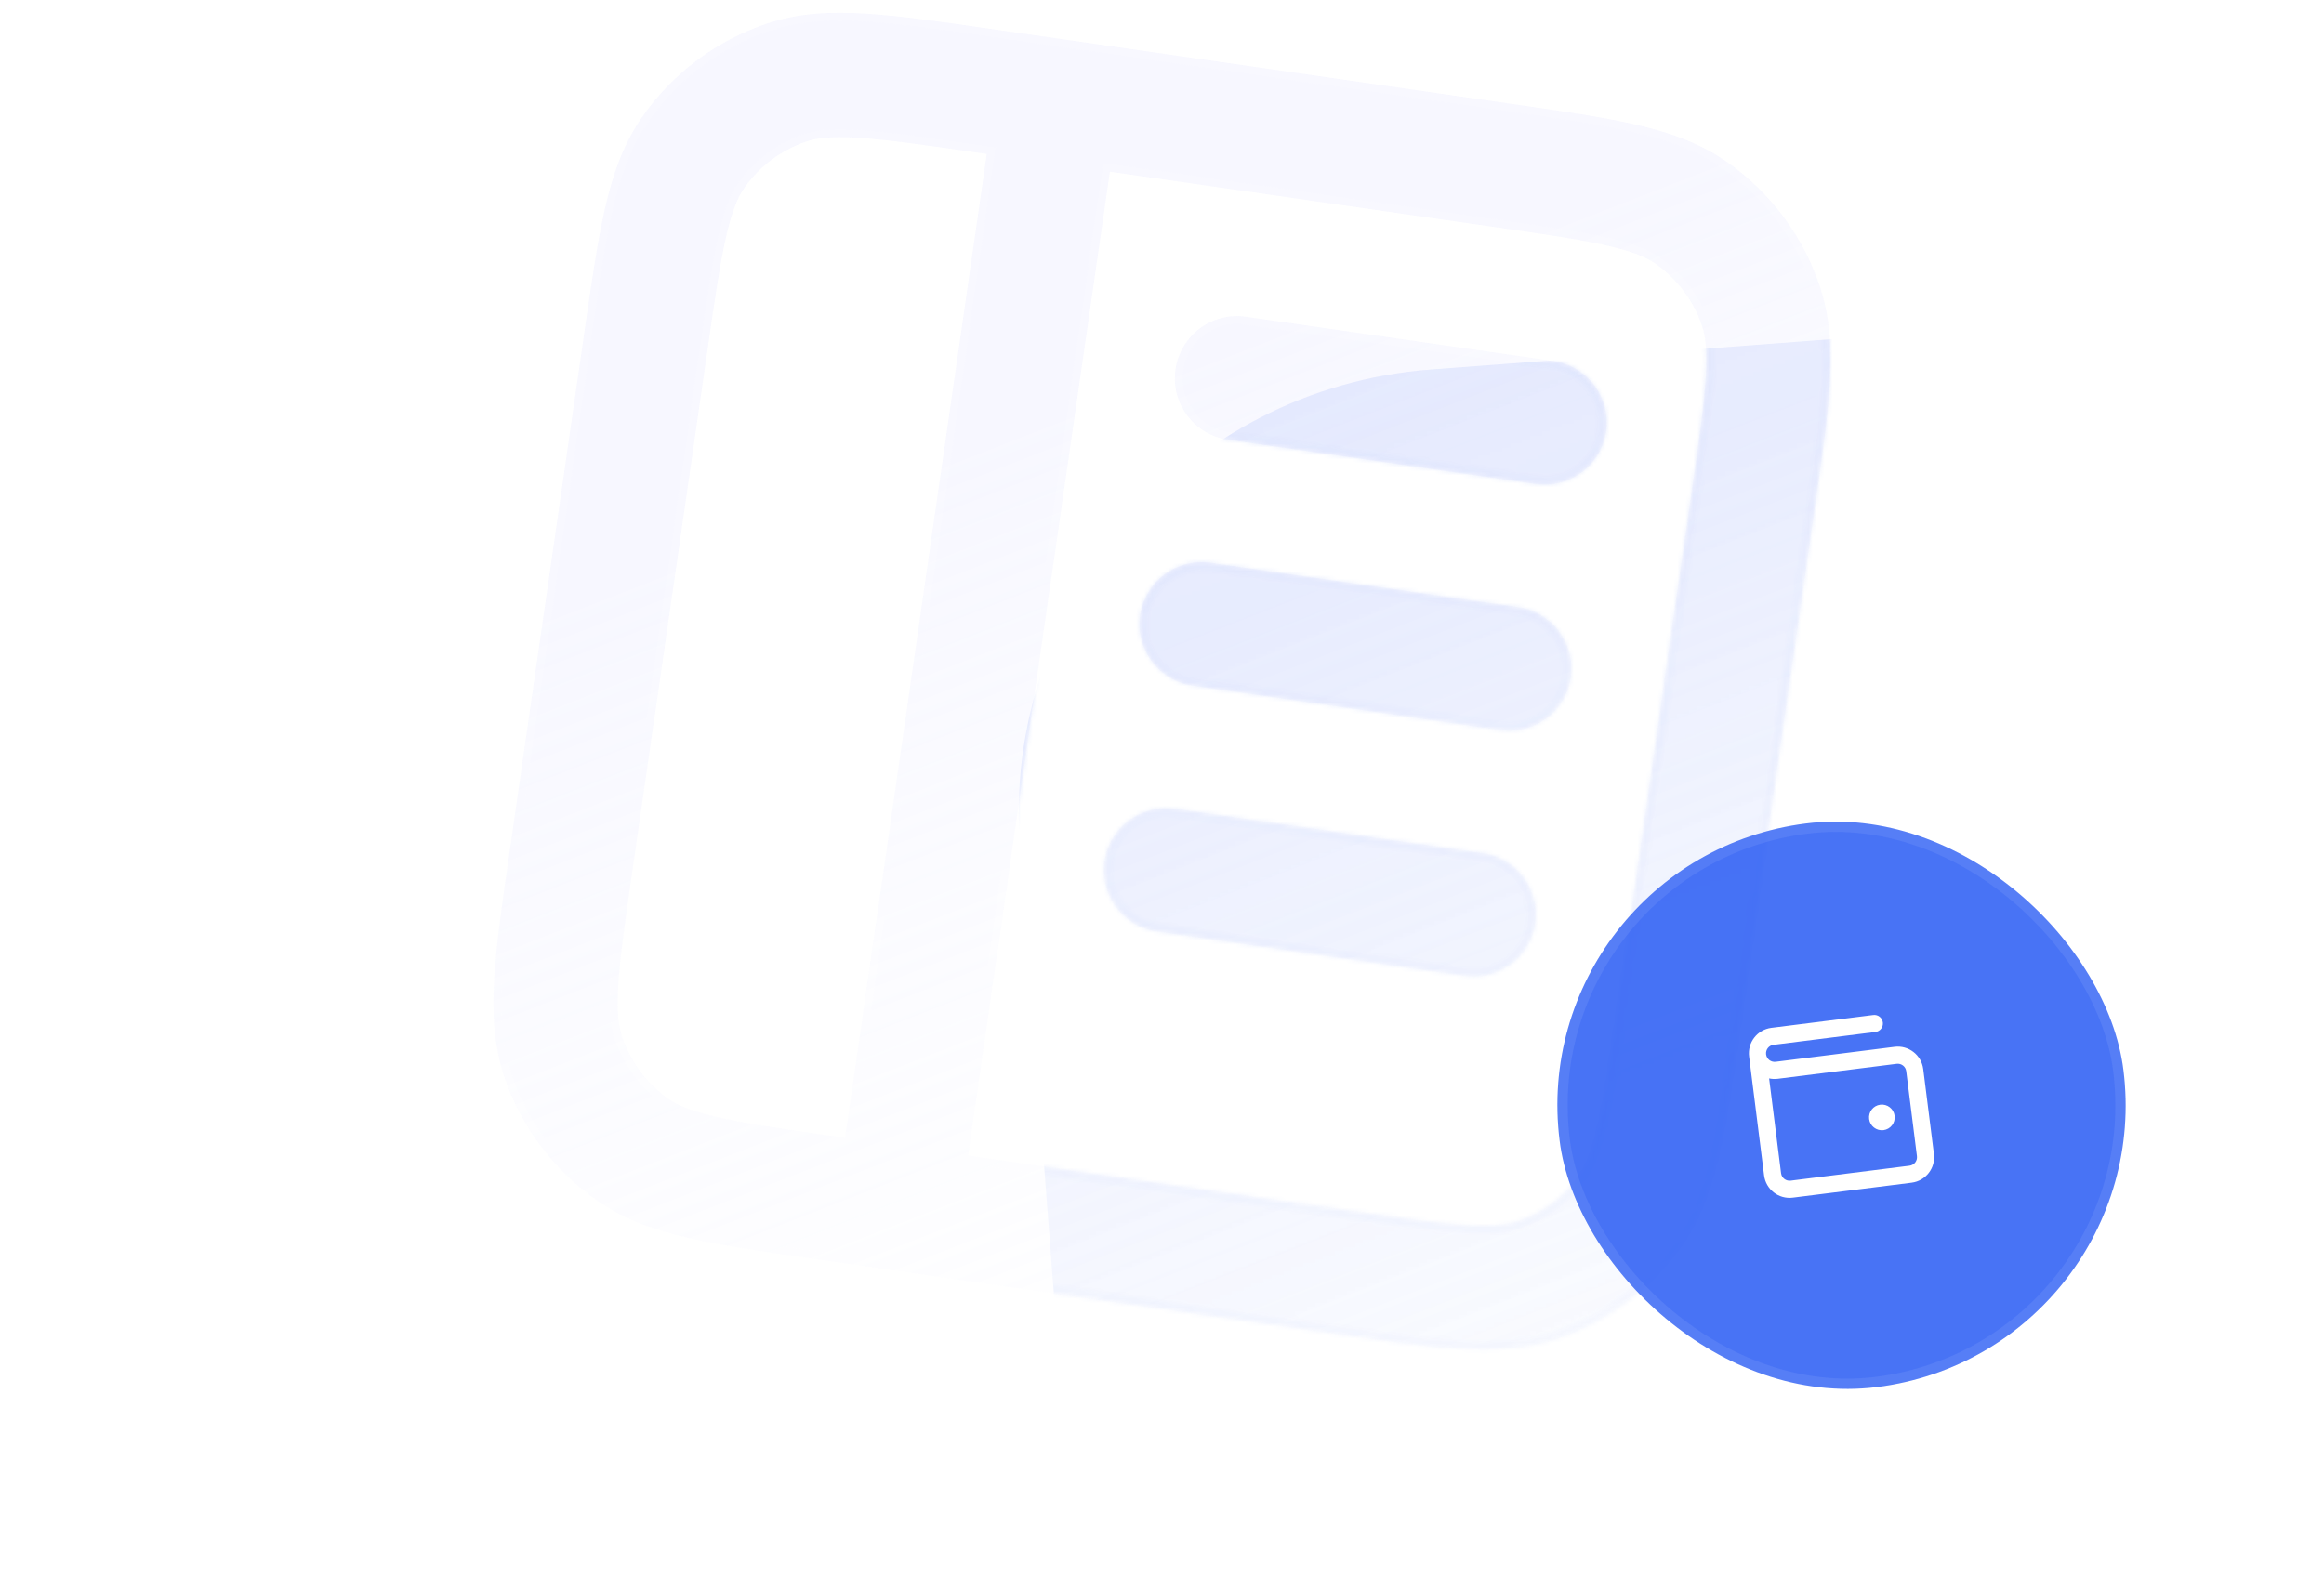<svg width="584" height="400" viewBox="0 0 584 400" fill="none" xmlns="http://www.w3.org/2000/svg">
<g clip-path="url(#clip0_1978_34656)">
<g filter="url(#filter0_b_1978_34656)">
<rect x="47.831" y="18.88" width="118.455" height="118.455" rx="59.227" transform="rotate(-8.504 47.831 18.88)" fill="white" fill-opacity="0.2"/>
<rect x="48.777" y="19.579" width="116.792" height="116.792" rx="58.396" transform="rotate(-8.504 48.777 19.579)" stroke="white" stroke-opacity="0.08" stroke-width="1.663"/>
</g>
<g clip-path="url(#clip1_1978_34656)">
<path fill-rule="evenodd" clip-rule="evenodd" d="M112.031 50.48L112.031 50.48L112.031 50.48ZM112.463 50.619L129.447 56.158L114.825 66.422L97.841 60.883L112.463 50.619ZM114.453 66.681C114.453 66.681 114.453 66.681 114.453 66.681L114.453 66.681ZM115.257 66.561C115.257 66.561 115.257 66.561 115.257 66.561L115.257 66.561ZM112.835 50.36L112.835 50.36L112.835 50.36ZM111.281 46.564C111.642 46.439 112.024 46.382 112.407 46.396C112.86 46.413 113.283 46.555 113.487 46.623C113.508 46.63 113.527 46.636 113.543 46.642L134.637 53.52C135.378 53.762 135.919 54.402 136.034 55.173C136.149 55.944 135.819 56.714 135.181 57.162L117.022 69.909C117.008 69.919 116.992 69.931 116.974 69.944C116.799 70.069 116.436 70.328 116.007 70.477C115.646 70.602 115.264 70.659 114.881 70.645C114.428 70.628 114.005 70.487 113.801 70.418C113.78 70.411 113.761 70.405 113.745 70.399L92.651 63.521C91.91 63.279 91.369 62.639 91.254 61.868C91.139 61.097 91.469 60.328 92.107 59.88L110.266 47.132C110.28 47.122 110.296 47.111 110.314 47.098C110.489 46.972 110.853 46.713 111.281 46.564ZM92.854 71.103C93.207 70.023 94.368 69.432 95.449 69.785L116.347 76.6L134.338 63.97C135.268 63.317 136.552 63.542 137.205 64.472C137.858 65.402 137.633 66.686 136.703 67.339L118.544 80.087C118.53 80.097 118.514 80.108 118.496 80.121C118.32 80.246 117.957 80.505 117.529 80.654C117.167 80.779 116.786 80.837 116.403 80.822C115.95 80.806 115.527 80.664 115.323 80.595C115.302 80.588 115.283 80.582 115.267 80.577L94.173 73.698C93.092 73.346 92.502 72.184 92.854 71.103ZM115.975 76.858C115.975 76.859 115.975 76.859 115.975 76.858L115.975 76.858ZM116.779 76.738C116.779 76.738 116.779 76.738 116.779 76.738L116.779 76.738ZM94.376 81.281C94.728 80.2 95.89 79.61 96.971 79.962L117.869 86.777L135.86 74.147C136.79 73.494 138.074 73.719 138.727 74.649C139.38 75.58 139.155 76.863 138.225 77.516L120.066 90.264C120.052 90.274 120.035 90.285 120.017 90.298C119.842 90.424 119.479 90.683 119.051 90.831C118.689 90.957 118.307 91.014 117.925 91C117.472 90.983 117.049 90.841 116.844 90.773C116.823 90.766 116.805 90.759 116.788 90.754L95.695 83.875C94.614 83.523 94.024 82.361 94.376 81.281Z" fill="white"/>
</g>
<g clip-path="url(#clip2_1978_34656)">
<g filter="url(#filter1_b_1978_34656)">
<path fill-rule="evenodd" clip-rule="evenodd" d="M248.7 7.237L379.819 26.119C392.262 27.91 402.531 29.389 410.798 31.277C419.385 33.238 427.152 35.912 434.104 40.815C444.884 48.418 452.981 59.239 457.233 71.727C459.975 79.779 460.349 87.985 459.807 96.776C459.286 105.24 457.807 115.509 456.015 127.952L437.133 259.072C435.342 271.514 433.863 281.784 431.975 290.051C430.014 298.637 427.34 306.404 422.437 313.356C414.834 324.136 404.013 332.233 391.526 336.485C383.473 339.228 375.267 339.601 366.476 339.06C358.012 338.538 347.743 337.06 335.3 335.268L204.18 316.386C191.738 314.594 181.469 313.115 173.202 311.227C164.615 309.266 156.848 306.592 149.896 301.689C139.116 294.086 131.019 283.265 126.767 270.778C124.024 262.725 123.651 254.519 124.192 245.728C124.714 237.264 126.193 226.995 127.985 214.552L146.867 83.433C148.658 70.99 150.137 60.721 152.025 52.454C153.986 43.867 156.66 36.1 161.563 29.148C169.166 18.368 179.987 10.271 192.474 6.019C200.527 3.277 208.733 2.903 217.524 3.445C225.988 3.966 236.257 5.445 248.7 7.237ZM243.277 290.46L339.114 304.261C352.354 306.167 361.357 307.451 368.396 307.885C375.252 308.307 378.862 307.803 381.457 306.919C387.701 304.793 393.111 300.744 396.913 295.354C398.493 293.114 399.996 289.793 401.525 283.096C403.096 276.221 404.404 267.222 406.31 253.981L425.008 124.139C426.915 110.898 428.199 101.896 428.633 94.856C429.055 88 428.55 84.39 427.667 81.795C425.541 75.551 421.492 70.141 416.102 66.339C413.862 64.759 410.541 63.256 403.844 61.727C396.968 60.157 387.969 58.848 374.729 56.942L278.893 43.141L243.277 290.46ZM247.978 38.689L212.363 286.008L209.271 285.563C196.031 283.656 187.032 282.348 180.156 280.777C173.459 279.248 170.138 277.745 167.898 276.165C162.508 272.364 158.459 266.953 156.333 260.709C155.449 258.114 154.945 254.504 155.367 247.648C155.801 240.609 157.085 231.606 158.991 218.366L177.689 88.523C179.596 75.283 180.904 66.284 182.475 59.408C184.004 52.711 185.507 49.39 187.087 47.15C190.888 41.76 196.299 37.712 202.543 35.585C205.138 34.702 208.748 34.197 215.604 34.619C222.643 35.053 231.646 36.337 244.886 38.244L247.978 38.689ZM295.401 92.852C296.63 84.315 304.547 78.391 313.084 79.621L390.372 90.75C398.909 91.98 404.832 99.897 403.603 108.434C402.374 116.971 394.457 122.895 385.92 121.665L308.632 110.535C300.096 109.306 294.172 101.389 295.401 92.852ZM286.497 154.682C287.727 146.145 295.644 140.221 304.181 141.45L381.468 152.58C390.005 153.809 395.929 161.726 394.699 170.263C393.47 178.8 385.553 184.724 377.016 183.495L299.729 172.365C291.192 171.136 285.268 163.219 286.497 154.682ZM277.593 216.511C278.823 207.975 286.74 202.051 295.277 203.28L372.564 214.41C381.101 215.639 387.025 223.556 385.795 232.093C384.566 240.63 376.649 246.554 368.112 245.325L290.825 234.195C282.288 232.966 276.364 225.048 277.593 216.511Z" fill="url(#paint0_linear_1978_34656)" fill-opacity="0.26"/>
<path d="M242.288 290.317L242.145 291.307L243.135 291.449L338.971 305.25C352.195 307.155 361.245 308.446 368.334 308.883C375.252 309.309 379.01 308.809 381.78 307.866C388.223 305.671 393.807 301.493 397.73 295.931C399.417 293.539 400.957 290.076 402.5 283.319C404.082 276.394 405.396 267.347 407.3 254.124L425.998 124.281C427.903 111.057 429.194 102.007 429.631 94.918C430.057 88 429.557 84.243 428.613 81.472C426.419 75.029 422.241 69.445 416.678 65.522C414.287 63.835 410.823 62.295 404.066 60.752C397.142 59.17 388.095 57.856 374.871 55.952L279.035 42.151L278.045 42.008L277.903 42.998L242.288 290.317ZM248.968 38.831L249.11 37.842L248.12 37.699L245.029 37.254C231.805 35.35 222.755 34.058 215.666 33.621C208.748 33.195 204.99 33.695 202.22 34.639C195.777 36.833 190.193 41.011 186.27 46.574C184.583 48.965 183.043 52.429 181.5 59.186C179.918 66.11 178.604 75.157 176.7 88.381L158.002 218.223C156.097 231.447 154.806 240.497 154.369 247.586C153.943 254.504 154.443 258.262 155.387 261.032C157.581 267.475 161.759 273.059 167.322 276.982C169.713 278.669 173.176 280.209 179.933 281.752C186.858 283.334 195.905 284.648 209.129 286.552L212.22 286.998L213.21 287.14L213.352 286.15L248.968 38.831ZM248.557 8.227L379.677 27.108C392.134 28.902 402.357 30.375 410.576 32.252C419.101 34.199 426.727 36.836 433.527 41.632C444.135 49.114 452.102 59.761 456.287 72.049C458.969 79.927 459.347 87.986 458.809 96.715C458.291 105.129 456.82 115.352 455.026 127.809L436.144 258.929C434.35 271.386 432.877 281.61 431 289.828C429.053 298.354 426.417 305.979 421.62 312.78C414.139 323.387 403.491 331.354 391.203 335.539C383.325 338.222 375.266 338.599 366.537 338.062C358.123 337.543 347.9 336.072 335.443 334.278L204.323 315.396C191.866 313.602 181.643 312.129 173.424 310.252C164.899 308.305 157.273 305.669 150.472 300.872C139.865 293.391 131.898 282.743 127.713 270.455C125.031 262.578 124.653 254.518 125.191 245.79C125.709 237.376 127.18 227.152 128.974 214.695L147.856 83.576L146.867 83.433L147.856 83.576C149.65 71.118 151.123 60.895 153 52.676C154.947 44.151 157.583 36.526 162.38 29.725C169.861 19.117 180.509 11.15 192.797 6.965C200.675 4.283 208.734 3.905 217.462 4.443C225.877 4.961 236.1 6.432 248.557 8.227ZM296.391 92.995C297.541 85.004 304.952 79.46 312.942 80.61L390.229 91.74C398.219 92.891 403.764 100.301 402.613 108.291C401.463 116.281 394.052 121.826 386.062 120.675L308.775 109.546C300.785 108.395 295.24 100.985 296.391 92.995ZM287.487 154.824C288.638 146.834 296.048 141.289 304.038 142.44L381.325 153.57C389.315 154.72 394.86 162.131 393.709 170.121C392.559 178.111 385.149 183.656 377.158 182.505L299.871 171.375C291.881 170.225 286.336 162.815 287.487 154.824ZM278.583 216.654C279.734 208.664 287.144 203.119 295.134 204.27L372.421 215.4C380.412 216.55 385.956 223.96 384.806 231.951C383.655 239.941 376.245 245.485 368.255 244.335L290.967 233.205C282.977 232.054 277.433 224.644 278.583 216.654Z" stroke="white" stroke-opacity="0.06" stroke-width="2"/>
</g>
<mask id="mask0_1978_34656" style="mask-type:alpha" maskUnits="userSpaceOnUse" x="123" y="3" width="338" height="337">
<path fill-rule="evenodd" clip-rule="evenodd" d="M248.7 7.237L379.819 26.119C392.262 27.91 402.531 29.389 410.798 31.277C419.385 33.238 427.152 35.912 434.104 40.815C444.884 48.418 452.981 59.239 457.233 71.727C459.975 79.779 460.349 87.985 459.807 96.776C459.286 105.24 457.807 115.509 456.015 127.952L437.133 259.072C435.342 271.514 433.863 281.784 431.975 290.051C430.014 298.637 427.34 306.404 422.437 313.356C414.834 324.136 404.013 332.233 391.526 336.485C383.473 339.228 375.267 339.601 366.476 339.06C358.012 338.538 347.743 337.06 335.3 335.268L204.18 316.386C191.738 314.594 181.469 313.115 173.202 311.227C164.615 309.266 156.848 306.592 149.896 301.689C139.116 294.086 131.019 283.265 126.767 270.778C124.024 262.725 123.651 254.519 124.192 245.728C124.714 237.264 126.193 226.995 127.985 214.552L146.867 83.433C148.658 70.99 150.137 60.721 152.025 52.454C153.986 43.867 156.66 36.1 161.563 29.148C169.166 18.368 179.987 10.271 192.474 6.019C200.527 3.277 208.733 2.903 217.524 3.445C225.988 3.966 236.257 5.445 248.7 7.237ZM243.277 290.46L339.114 304.261C352.354 306.167 361.357 307.451 368.396 307.885C375.252 308.307 378.862 307.803 381.457 306.919C387.701 304.793 393.111 300.744 396.913 295.354C398.493 293.114 399.996 289.793 401.525 283.096C403.096 276.221 404.404 267.222 406.31 253.981L425.008 124.139C426.915 110.898 428.199 101.896 428.633 94.856C429.055 88 428.55 84.39 427.667 81.795C425.541 75.551 421.492 70.141 416.102 66.339C413.862 64.759 410.541 63.256 403.844 61.727C396.968 60.157 387.969 58.848 374.729 56.942L278.893 43.141L243.277 290.46ZM247.978 38.689L212.363 286.008L209.271 285.563C196.031 283.656 187.032 282.348 180.156 280.777C173.459 279.248 170.138 277.745 167.898 276.165C162.508 272.364 158.459 266.953 156.333 260.709C155.449 258.114 154.945 254.504 155.367 247.648C155.801 240.609 157.085 231.606 158.991 218.366L177.689 88.523C179.596 75.283 180.904 66.284 182.475 59.408C184.004 52.711 185.507 49.39 187.087 47.15C190.888 41.76 196.299 37.712 202.543 35.585C205.138 34.702 208.748 34.197 215.604 34.619C222.643 35.053 231.646 36.337 244.886 38.244L247.978 38.689ZM295.401 92.852C296.63 84.315 304.547 78.391 313.084 79.621L390.372 90.75C398.908 91.98 404.832 99.897 403.603 108.434C402.374 116.971 394.457 122.895 385.92 121.665L308.632 110.535C300.096 109.306 294.172 101.389 295.401 92.852ZM286.497 154.682C287.727 146.145 295.644 140.221 304.181 141.45L381.468 152.58C390.005 153.809 395.929 161.726 394.699 170.263C393.47 178.8 385.553 184.724 377.016 183.495L299.729 172.365C291.192 171.136 285.268 163.219 286.497 154.682ZM277.593 216.511C278.823 207.975 286.74 202.051 295.277 203.28L372.564 214.41C381.101 215.639 387.025 223.556 385.795 232.093C384.566 240.63 376.649 246.554 368.112 245.325L290.825 234.195C282.288 232.966 276.364 225.048 277.593 216.511Z" fill="url(#paint1_linear_1978_34656)" fill-opacity="0.26"/>
<path d="M242.288 290.317L242.145 291.307L243.135 291.449L338.971 305.25C352.195 307.155 361.245 308.446 368.334 308.883C375.252 309.309 379.01 308.809 381.78 307.866C388.223 305.671 393.807 301.493 397.73 295.931C399.417 293.539 400.957 290.076 402.5 283.319C404.082 276.394 405.396 267.347 407.3 254.124L425.998 124.281C427.903 111.057 429.194 102.007 429.631 94.918C430.057 88 429.557 84.243 428.613 81.472C426.419 75.029 422.241 69.445 416.678 65.522C414.287 63.835 410.823 62.295 404.066 60.752C397.142 59.17 388.095 57.856 374.871 55.952L279.035 42.151L278.045 42.008L277.903 42.998L242.288 290.317ZM248.968 38.831L249.11 37.842L248.12 37.699L245.029 37.254C231.805 35.35 222.755 34.058 215.666 33.621C208.748 33.195 204.99 33.695 202.22 34.639C195.777 36.833 190.193 41.011 186.27 46.574C184.583 48.965 183.043 52.429 181.5 59.186C179.918 66.11 178.604 75.157 176.7 88.381L158.002 218.223C156.097 231.447 154.806 240.497 154.369 247.586C153.943 254.504 154.443 258.262 155.387 261.032C157.581 267.475 161.759 273.059 167.322 276.982C169.713 278.669 173.176 280.209 179.933 281.752C186.858 283.334 195.905 284.648 209.129 286.552L212.22 286.998L213.21 287.14L213.352 286.15L248.968 38.831ZM248.557 8.227L379.677 27.108C392.134 28.902 402.357 30.375 410.576 32.252C419.101 34.199 426.727 36.836 433.527 41.632C444.135 49.114 452.102 59.761 456.287 72.049C458.969 79.927 459.347 87.986 458.809 96.715C458.291 105.129 456.82 115.352 455.026 127.809L436.144 258.929C434.35 271.386 432.877 281.61 431 289.828C429.053 298.354 426.417 305.979 421.62 312.78C414.139 323.387 403.491 331.354 391.203 335.539C383.325 338.222 375.266 338.599 366.537 338.062C358.123 337.543 347.9 336.072 335.443 334.278L204.323 315.396C191.866 313.602 181.643 312.129 173.424 310.252C164.899 308.305 157.273 305.669 150.472 300.872C139.865 293.391 131.898 282.743 127.713 270.455C125.031 262.578 124.653 254.518 125.191 245.79C125.709 237.376 127.18 227.152 128.974 214.695L147.856 83.576L146.867 83.433L147.856 83.576C149.65 71.118 151.123 60.895 153 52.676C154.947 44.151 157.583 36.526 162.38 29.725C169.861 19.117 180.509 11.15 192.797 6.965C200.675 4.283 208.734 3.905 217.462 4.443C225.877 4.961 236.1 6.432 248.557 8.227ZM296.391 92.995C297.541 85.004 304.952 79.46 312.942 80.61L390.229 91.74C398.219 92.891 403.764 100.301 402.613 108.291C401.463 116.281 394.052 121.826 386.062 120.675L308.775 109.546C300.785 108.395 295.24 100.985 296.391 92.995ZM287.487 154.824C288.638 146.834 296.048 141.289 304.038 142.44L381.325 153.57C389.315 154.72 394.86 162.131 393.709 170.121C392.559 178.111 385.149 183.656 377.158 182.505L299.871 171.375C291.881 170.225 286.336 162.815 287.487 154.824ZM278.583 216.654C279.734 208.664 287.144 203.119 295.134 204.27L372.421 215.4C380.412 216.55 385.956 223.96 384.806 231.951C383.655 239.941 376.245 245.485 368.255 244.335L290.967 233.205C282.977 232.054 277.433 224.644 278.583 216.654Z" stroke="white" stroke-opacity="0.06" stroke-width="2"/>
</mask>
<g mask="url(#mask0_1978_34656)">
<g opacity="0.4" filter="url(#filter2_f_1978_34656)">
<rect x="247.852" y="101.352" width="373.965" height="373.965" rx="112" transform="rotate(-4.334 247.852 101.352)" fill="#285BF3"/>
</g>
</g>
</g>
<g filter="url(#filter3_b_1978_34656)">
<rect x="383" y="215.917" width="142.783" height="142.783" rx="71.392" transform="rotate(-7.182 383 215.917)" fill="#285BF3" fill-opacity="0.85"/>
<g clip-path="url(#clip3_1978_34656)">
<path fill-rule="evenodd" clip-rule="evenodd" d="M445.668 262.633C444.489 262.781 443.654 263.857 443.802 265.036C443.951 266.214 445.027 267.049 446.205 266.901L476.082 263.136C479.618 262.69 482.846 265.195 483.291 268.731L485.981 290.072C486.426 293.608 483.921 296.835 480.385 297.281L450.508 301.046C446.972 301.491 443.745 298.986 443.299 295.45L439.534 265.573C439.089 262.038 441.594 258.81 445.13 258.364L470.739 255.137C471.917 254.989 472.993 255.824 473.142 257.002C473.29 258.181 472.455 259.257 471.276 259.405L445.668 262.633ZM444.563 271.074L447.567 294.913C447.716 296.091 448.792 296.926 449.97 296.778L479.847 293.013C481.026 292.864 481.861 291.788 481.712 290.61L479.023 269.269C478.875 268.09 477.799 267.255 476.62 267.404L446.743 271.169C445.995 271.263 445.261 271.225 444.563 271.074ZM469.698 281.284C469.475 279.516 470.727 277.902 472.495 277.68C474.263 277.457 475.877 278.709 476.1 280.477C476.323 282.245 475.07 283.859 473.302 284.082C471.534 284.304 469.92 283.052 469.698 281.284Z" fill="white"/>
</g>
<rect x="384.442" y="217.036" width="140.202" height="140.202" rx="70.101" transform="rotate(-7.182 384.442 217.036)" stroke="white" stroke-opacity="0.08" stroke-width="2.581"/>
</g>
</g>
<defs>
<filter id="filter0_b_1978_34656" x="14.575" y="-31.893" width="201.182" height="201.182" filterUnits="userSpaceOnUse" color-interpolation-filters="sRGB">
<feFlood flood-opacity="0" result="BackgroundImageFix"/>
<feGaussianBlur in="BackgroundImageFix" stdDeviation="16.628"/>
<feComposite in2="SourceAlpha" operator="in" result="effect1_backgroundBlur_1978_34656"/>
<feBlend mode="normal" in="SourceGraphic" in2="effect1_backgroundBlur_1978_34656" result="shape"/>
</filter>
<filter id="filter1_b_1978_34656" x="91.793" y="-28.955" width="400.414" height="400.414" filterUnits="userSpaceOnUse" color-interpolation-filters="sRGB">
<feFlood flood-opacity="0" result="BackgroundImageFix"/>
<feGaussianBlur in="BackgroundImageFix" stdDeviation="16.094"/>
<feComposite in2="SourceAlpha" operator="in" result="effect1_backgroundBlur_1978_34656"/>
<feBlend mode="normal" in="SourceGraphic" in2="effect1_backgroundBlur_1978_34656" result="shape"/>
</filter>
<filter id="filter2_f_1978_34656" x="119.991" y="-54.772" width="656.88" height="656.88" filterUnits="userSpaceOnUse" color-interpolation-filters="sRGB">
<feFlood flood-opacity="0" result="BackgroundImageFix"/>
<feBlend mode="normal" in="SourceGraphic" in2="BackgroundImageFix" result="shape"/>
<feGaussianBlur stdDeviation="68" result="effect1_foregroundBlur_1978_34656"/>
</filter>
<filter id="filter3_b_1978_34656" x="332" y="147.065" width="261.515" height="261.515" filterUnits="userSpaceOnUse" color-interpolation-filters="sRGB">
<feFlood flood-opacity="0" result="BackgroundImageFix"/>
<feGaussianBlur in="BackgroundImageFix" stdDeviation="25.5"/>
<feComposite in2="SourceAlpha" operator="in" result="effect1_backgroundBlur_1978_34656"/>
<feBlend mode="normal" in="SourceGraphic" in2="effect1_backgroundBlur_1978_34656" result="shape"/>
</filter>
<linearGradient id="paint0_linear_1978_34656" x1="314.259" y1="16.678" x2="462.831" y2="398.211" gradientUnits="userSpaceOnUse">
<stop offset="0.151" stop-color="#E0E1FF"/>
<stop offset="1" stop-color="white" stop-opacity="0"/>
</linearGradient>
<linearGradient id="paint1_linear_1978_34656" x1="314.259" y1="16.678" x2="462.831" y2="398.211" gradientUnits="userSpaceOnUse">
<stop offset="0.151" stop-color="#E0E1FF"/>
<stop offset="1" stop-color="white" stop-opacity="0"/>
</linearGradient>
<clipPath id="clip0_1978_34656">
<rect width="584" height="400" rx="12" fill="white"/>
</clipPath>
<clipPath id="clip1_1978_34656">
<rect width="49.394" height="49.394" fill="white" transform="translate(87.088 47.924) rotate(-8.504)"/>
</clipPath>
<clipPath id="clip2_1978_34656">
<rect width="374.805" height="374.805" fill="white" transform="translate(133.222 -40.949) rotate(8.195)"/>
</clipPath>
<clipPath id="clip3_1978_34656">
<rect width="51.623" height="51.623" fill="white" transform="translate(433.922 255.441) rotate(-7.182)"/>
</clipPath>
</defs>
</svg>
